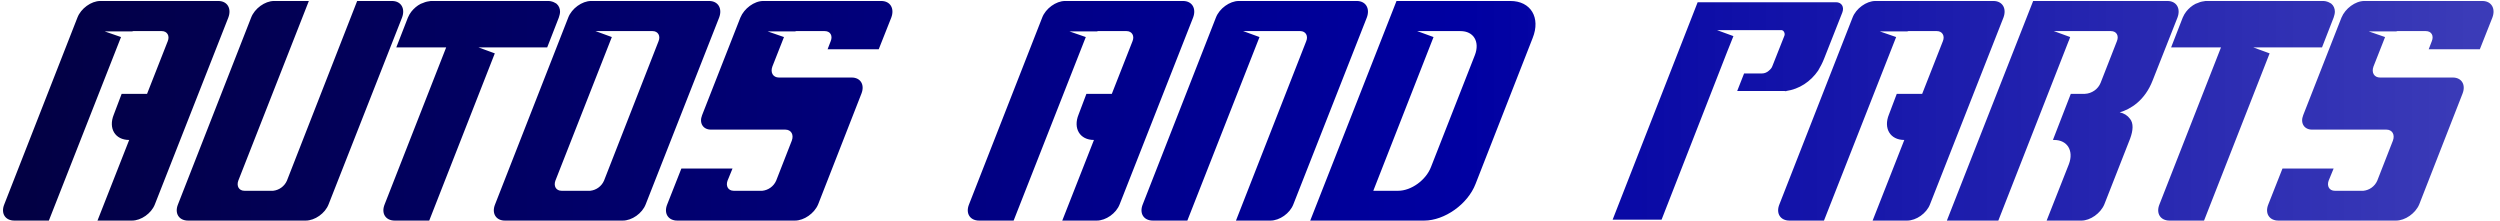 <svg width="510" height="45" viewBox="0 0 510 45" fill="none" xmlns="http://www.w3.org/2000/svg">
<path d="M44.528 0.2H20.464C18.608 0.2 16.496 1.736 15.792 3.592L0.88 41.672C0.112 43.528 1.072 45 2.928 45H9.968L24.688 7.56L21.36 6.408H26.992C27.056 6.344 27.12 6.344 27.184 6.344H33.008C34.096 6.344 34.672 7.304 34.224 8.392L30 19.144H24.816L23.216 23.368C22.064 26.184 23.472 28.552 26.352 28.552L19.888 45H26.928C28.784 45 30.896 43.528 31.6 41.672L46.576 3.592C47.28 1.736 46.384 0.2 44.528 0.2ZM79.966 0.2H72.862L58.526 36.872C58.014 38.024 56.925 38.792 55.709 38.92H49.886C48.733 38.92 48.221 37.96 48.605 36.872L63.005 0.2H55.901C54.045 0.2 51.934 1.736 51.23 3.592L36.318 41.672C35.55 43.528 36.51 45 38.365 45H62.365C64.222 45 66.334 43.528 67.037 41.672L82.013 3.592C82.718 1.736 81.822 0.2 79.966 0.2ZM114.251 2.376C114.251 1.736 113.995 1.16 113.547 0.776C113.483 0.712 113.355 0.648 113.227 0.584C113.035 0.456 112.843 0.392 112.651 0.328C112.395 0.264 112.203 0.2 111.947 0.2H87.883C87.627 0.264 87.371 0.264 87.115 0.328C86.859 0.392 86.603 0.456 86.347 0.584C86.155 0.648 85.963 0.712 85.835 0.776C85.067 1.16 84.427 1.736 83.915 2.376C83.659 2.696 83.403 3.144 83.211 3.592L80.843 9.672H91.019L78.475 41.672C77.707 43.528 78.667 45 80.523 45H87.563L99.659 14.152L100.939 10.888L97.611 9.672H101.387H111.627L113.995 3.592C114.123 3.208 114.251 2.76 114.251 2.376ZM144.653 0.2H120.589C118.733 0.2 116.621 1.736 115.917 3.592L101.005 41.672C100.237 43.528 101.197 45 102.989 45H127.053C128.909 45 131.021 43.528 131.725 41.672L146.701 3.592C147.405 1.736 146.509 0.2 144.653 0.2ZM134.349 8.392L123.213 36.872C122.701 38.024 121.613 38.792 120.397 38.92H114.573C113.421 38.92 112.909 37.96 113.293 36.872L124.813 7.56L121.485 6.344H133.133C134.221 6.344 134.797 7.304 134.349 8.392ZM179.259 10.056L181.819 3.592C182.523 1.736 181.627 0.2 179.771 0.2H155.707C153.851 0.2 151.803 1.736 151.035 3.592L143.227 23.496C142.587 25.096 143.419 26.44 145.019 26.44H160.187C161.403 26.44 161.979 27.464 161.531 28.68L158.331 36.872C157.819 38.024 156.731 38.792 155.515 38.92H149.691C148.539 38.92 148.027 37.96 148.411 36.872L149.435 34.376H139.002L136.122 41.672C135.354 43.528 136.314 45 138.17 45H162.171C164.027 45 166.139 43.528 166.907 41.672L175.739 19.08C176.443 17.288 175.547 15.816 173.755 15.816H158.907C157.691 15.816 157.115 14.792 157.562 13.576L159.931 7.56L156.603 6.408H162.235C162.299 6.344 162.363 6.344 162.427 6.344H168.251C169.403 6.344 169.915 7.304 169.467 8.392L168.827 10.056H179.259ZM241.341 0.2H217.277C215.421 0.2 213.309 1.736 212.605 3.592L197.692 41.672C196.924 43.528 197.884 45 199.74 45H206.781L221.501 7.56L218.173 6.408H223.805C223.869 6.344 223.933 6.344 223.997 6.344H229.821C230.909 6.344 231.485 7.304 231.037 8.392L226.813 19.144H221.628L220.029 23.368C218.877 26.184 220.285 28.552 223.165 28.552L216.701 45H223.741C225.597 45 227.709 43.528 228.413 41.672L243.389 3.592C244.093 1.736 243.197 0.2 241.341 0.2ZM276.778 0.2H252.714C250.858 0.2 248.746 1.736 248.042 3.592L233.13 41.672C232.362 43.528 233.322 45 235.178 45H242.218L256.938 7.56L253.61 6.344H265.258C266.346 6.344 266.922 7.304 266.474 8.392L252.138 45H259.178C261.034 45 263.146 43.528 263.85 41.672L278.826 3.592C279.53 1.736 278.634 0.2 276.778 0.2ZM308.12 0.2H284.888L267.287 45H290.52C294.68 45 299.416 41.672 301.016 37.512L312.664 7.752C314.328 3.592 312.28 0.2 308.12 0.2ZM300.888 11.208L291.928 34.056C290.904 36.744 287.896 38.92 285.208 38.92H280.152L292.44 7.56L289.112 6.344H297.944C300.632 6.344 301.912 8.52 300.888 11.208ZM374.546 0.456H346.322L328.978 44.808H338.962L352.338 10.568L353.618 7.368L350.29 6.152H363.218C363.474 6.088 363.794 6.216 363.922 6.472C364.114 6.792 364.114 7.112 363.986 7.368L361.554 13.512C361.426 13.896 361.106 14.216 360.786 14.472C360.402 14.792 359.954 14.984 359.442 14.984H355.794L354.386 18.568H364.05C364.114 18.568 364.242 18.568 364.37 18.632V18.568H364.242H364.37C367.058 18.184 369.362 16.648 370.898 14.408C371.346 13.64 371.794 12.808 372.114 11.976L375.826 2.568C376.274 1.416 375.698 0.456 374.546 0.456ZM406.653 0.2H382.589C380.733 0.2 378.621 1.736 377.917 3.592L363.005 41.672C362.237 43.528 363.197 45 365.053 45H372.093L386.813 7.56L383.485 6.408H389.117C389.181 6.344 389.245 6.344 389.309 6.344H395.133C396.221 6.344 396.797 7.304 396.349 8.392L392.125 19.144H386.941L385.341 23.368C384.189 26.184 385.597 28.552 388.477 28.552L382.013 45H389.053C390.909 45 393.021 43.528 393.725 41.672L408.701 3.592C409.405 1.736 408.509 0.2 406.653 0.2ZM439.147 16.392L444.203 3.592C444.907 1.736 444.011 0.2 442.155 0.2H414.763L397.162 45H407.659L421.995 8.392C421.995 8.328 422.059 8.328 422.059 8.264L422.315 7.56L418.987 6.344H430.635C431.787 6.344 432.299 7.304 431.851 8.392L428.523 16.904C428.011 18.184 426.731 19.08 425.323 19.144H422.443L418.795 28.552H419.051C421.739 28.552 423.083 30.728 422.059 33.48L417.515 45H424.619C426.411 45 428.523 43.528 429.291 41.672L434.539 28.296C435.179 26.568 435.243 25.16 434.539 24.264C434.027 23.56 433.323 23.112 432.427 22.92C434.603 22.28 437.547 20.552 439.147 16.392ZM476.314 2.376C476.314 1.736 476.058 1.16 475.61 0.776C475.546 0.712 475.418 0.648 475.29 0.584C475.097 0.456 474.906 0.392 474.714 0.328C474.458 0.264 474.266 0.2 474.01 0.2H449.946C449.69 0.264 449.434 0.264 449.178 0.328C448.922 0.392 448.666 0.456 448.41 0.584C448.218 0.648 448.026 0.712 447.898 0.776C447.13 1.16 446.49 1.736 445.978 2.376C445.722 2.696 445.466 3.144 445.274 3.592L442.906 9.672H453.082L440.538 41.672C439.77 43.528 440.73 45 442.586 45H449.626L461.722 14.152L463.002 10.888L459.674 9.672H463.45H473.69L476.058 3.592C476.186 3.208 476.314 2.76 476.314 2.376ZM505.884 10.056L508.444 3.592C509.148 1.736 508.252 0.2 506.396 0.2H482.332C480.476 0.2 478.428 1.736 477.66 3.592L469.852 23.496C469.212 25.096 470.044 26.44 471.644 26.44H486.812C488.028 26.44 488.604 27.464 488.156 28.68L484.956 36.872C484.444 38.024 483.356 38.792 482.14 38.92H476.316C475.164 38.92 474.652 37.96 475.036 36.872L476.06 34.376H465.627L462.747 41.672C461.979 43.528 462.939 45 464.795 45H488.796C490.652 45 492.764 43.528 493.532 41.672L502.364 19.08C503.068 17.288 502.172 15.816 500.38 15.816H485.532C484.316 15.816 483.74 14.792 484.188 13.576L486.556 7.56L483.228 6.408H488.86C488.924 6.344 488.988 6.344 489.052 6.344H494.876C496.028 6.344 496.54 7.304 496.092 8.392L495.452 10.056H505.884Z" fill="url(#paint0_linear_138_816)"/>
<defs>
<linearGradient id="paint0_linear_138_816" x1="6" y1="28" x2="514.751" y2="28" gradientUnits="userSpaceOnUse">
<stop stop-color="#020044"/>
<stop offset="0.577" stop-color="#0000A2"/>
<stop offset="0.977" stop-color="#0000A2" stop-opacity="0.77"/>
</linearGradient>
</defs>
</svg>
